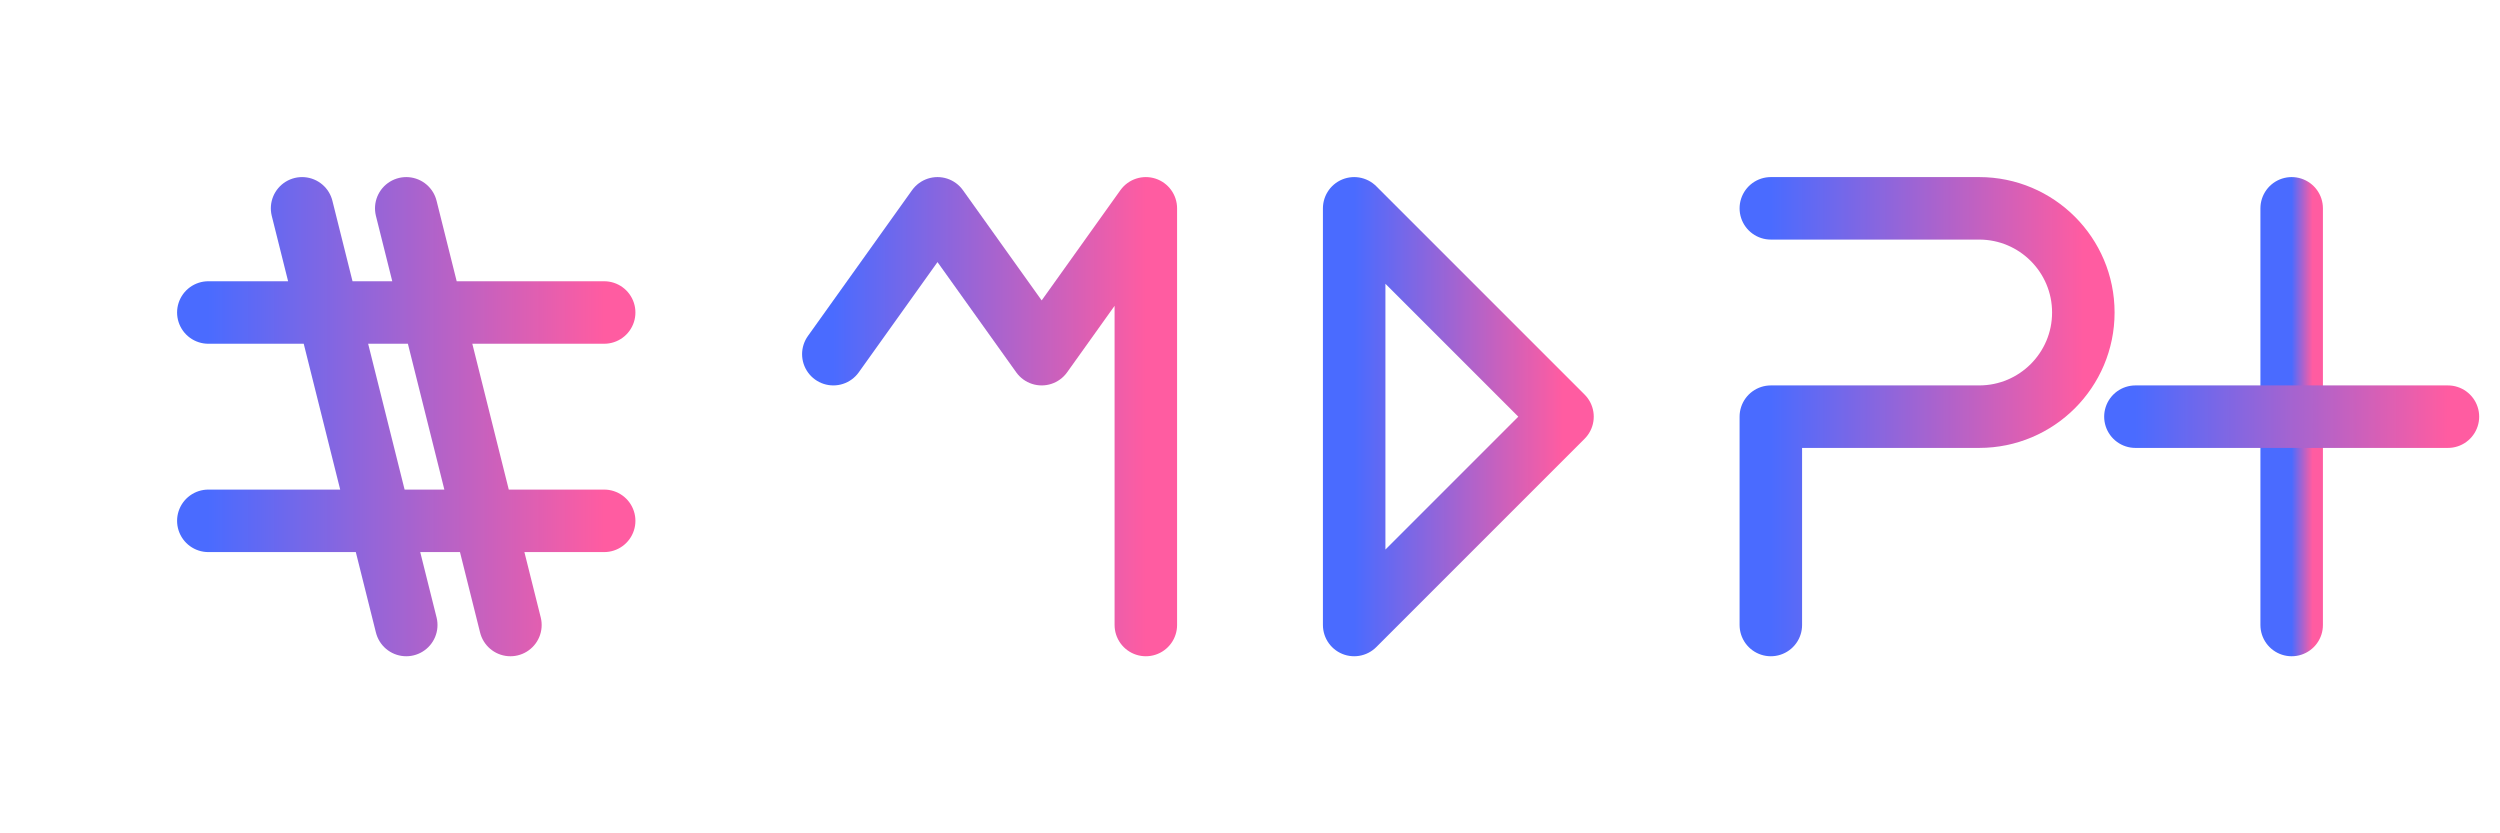 <svg xmlns="http://www.w3.org/2000/svg" width="120" height="40" viewBox="0 0 120 40" fill="none">
  <path d="M14.5 10L19.5 30M19.5 10L24.5 30M10 15H29M10 25H29" stroke="url(#paint0_linear)" stroke-width="3" stroke-linecap="round" stroke-linejoin="round"/>
  <path d="M40 17L45 10L50 17L55 10V30" stroke="url(#paint1_linear)" stroke-width="3" stroke-linecap="round" stroke-linejoin="round"/>
  <path d="M65 10V30L75 20L65 10Z" stroke="url(#paint2_linear)" stroke-width="3" stroke-linecap="round" stroke-linejoin="round"/>
  <path d="M85 10H95C97.761 10 100 12.239 100 15C100 17.761 97.761 20 95 20H85V30" stroke="url(#paint3_linear)" stroke-width="3" stroke-linecap="round" stroke-linejoin="round"/>
  <path d="M110 10V30" stroke="url(#paint4_linear)" stroke-width="3" stroke-linecap="round" stroke-linejoin="round"/>
  <path d="M102.5 20H117.5" stroke="url(#paint5_linear)" stroke-width="3" stroke-linecap="round" stroke-linejoin="round"/>
  <defs>
    <linearGradient id="paint0_linear" x1="10" y1="20" x2="29" y2="20" gradientUnits="userSpaceOnUse">
      <stop stop-color="#4A6BFF"/>
      <stop offset="1" stop-color="#FF5CA1"/>
    </linearGradient>
    <linearGradient id="paint1_linear" x1="40" y1="20" x2="55" y2="20" gradientUnits="userSpaceOnUse">
      <stop stop-color="#4A6BFF"/>
      <stop offset="1" stop-color="#FF5CA1"/>
    </linearGradient>
    <linearGradient id="paint2_linear" x1="65" y1="20" x2="75" y2="20" gradientUnits="userSpaceOnUse">
      <stop stop-color="#4A6BFF"/>
      <stop offset="1" stop-color="#FF5CA1"/>
    </linearGradient>
    <linearGradient id="paint3_linear" x1="85" y1="20" x2="100" y2="20" gradientUnits="userSpaceOnUse">
      <stop stop-color="#4A6BFF"/>
      <stop offset="1" stop-color="#FF5CA1"/>
    </linearGradient>
    <linearGradient id="paint4_linear" x1="110" y1="20" x2="111" y2="20" gradientUnits="userSpaceOnUse">
      <stop stop-color="#4A6BFF"/>
      <stop offset="1" stop-color="#FF5CA1"/>
    </linearGradient>
    <linearGradient id="paint5_linear" x1="102.5" y1="20.5" x2="117.5" y2="20.5" gradientUnits="userSpaceOnUse">
      <stop stop-color="#4A6BFF"/>
      <stop offset="1" stop-color="#FF5CA1"/>
    </linearGradient>
  </defs>
</svg>
